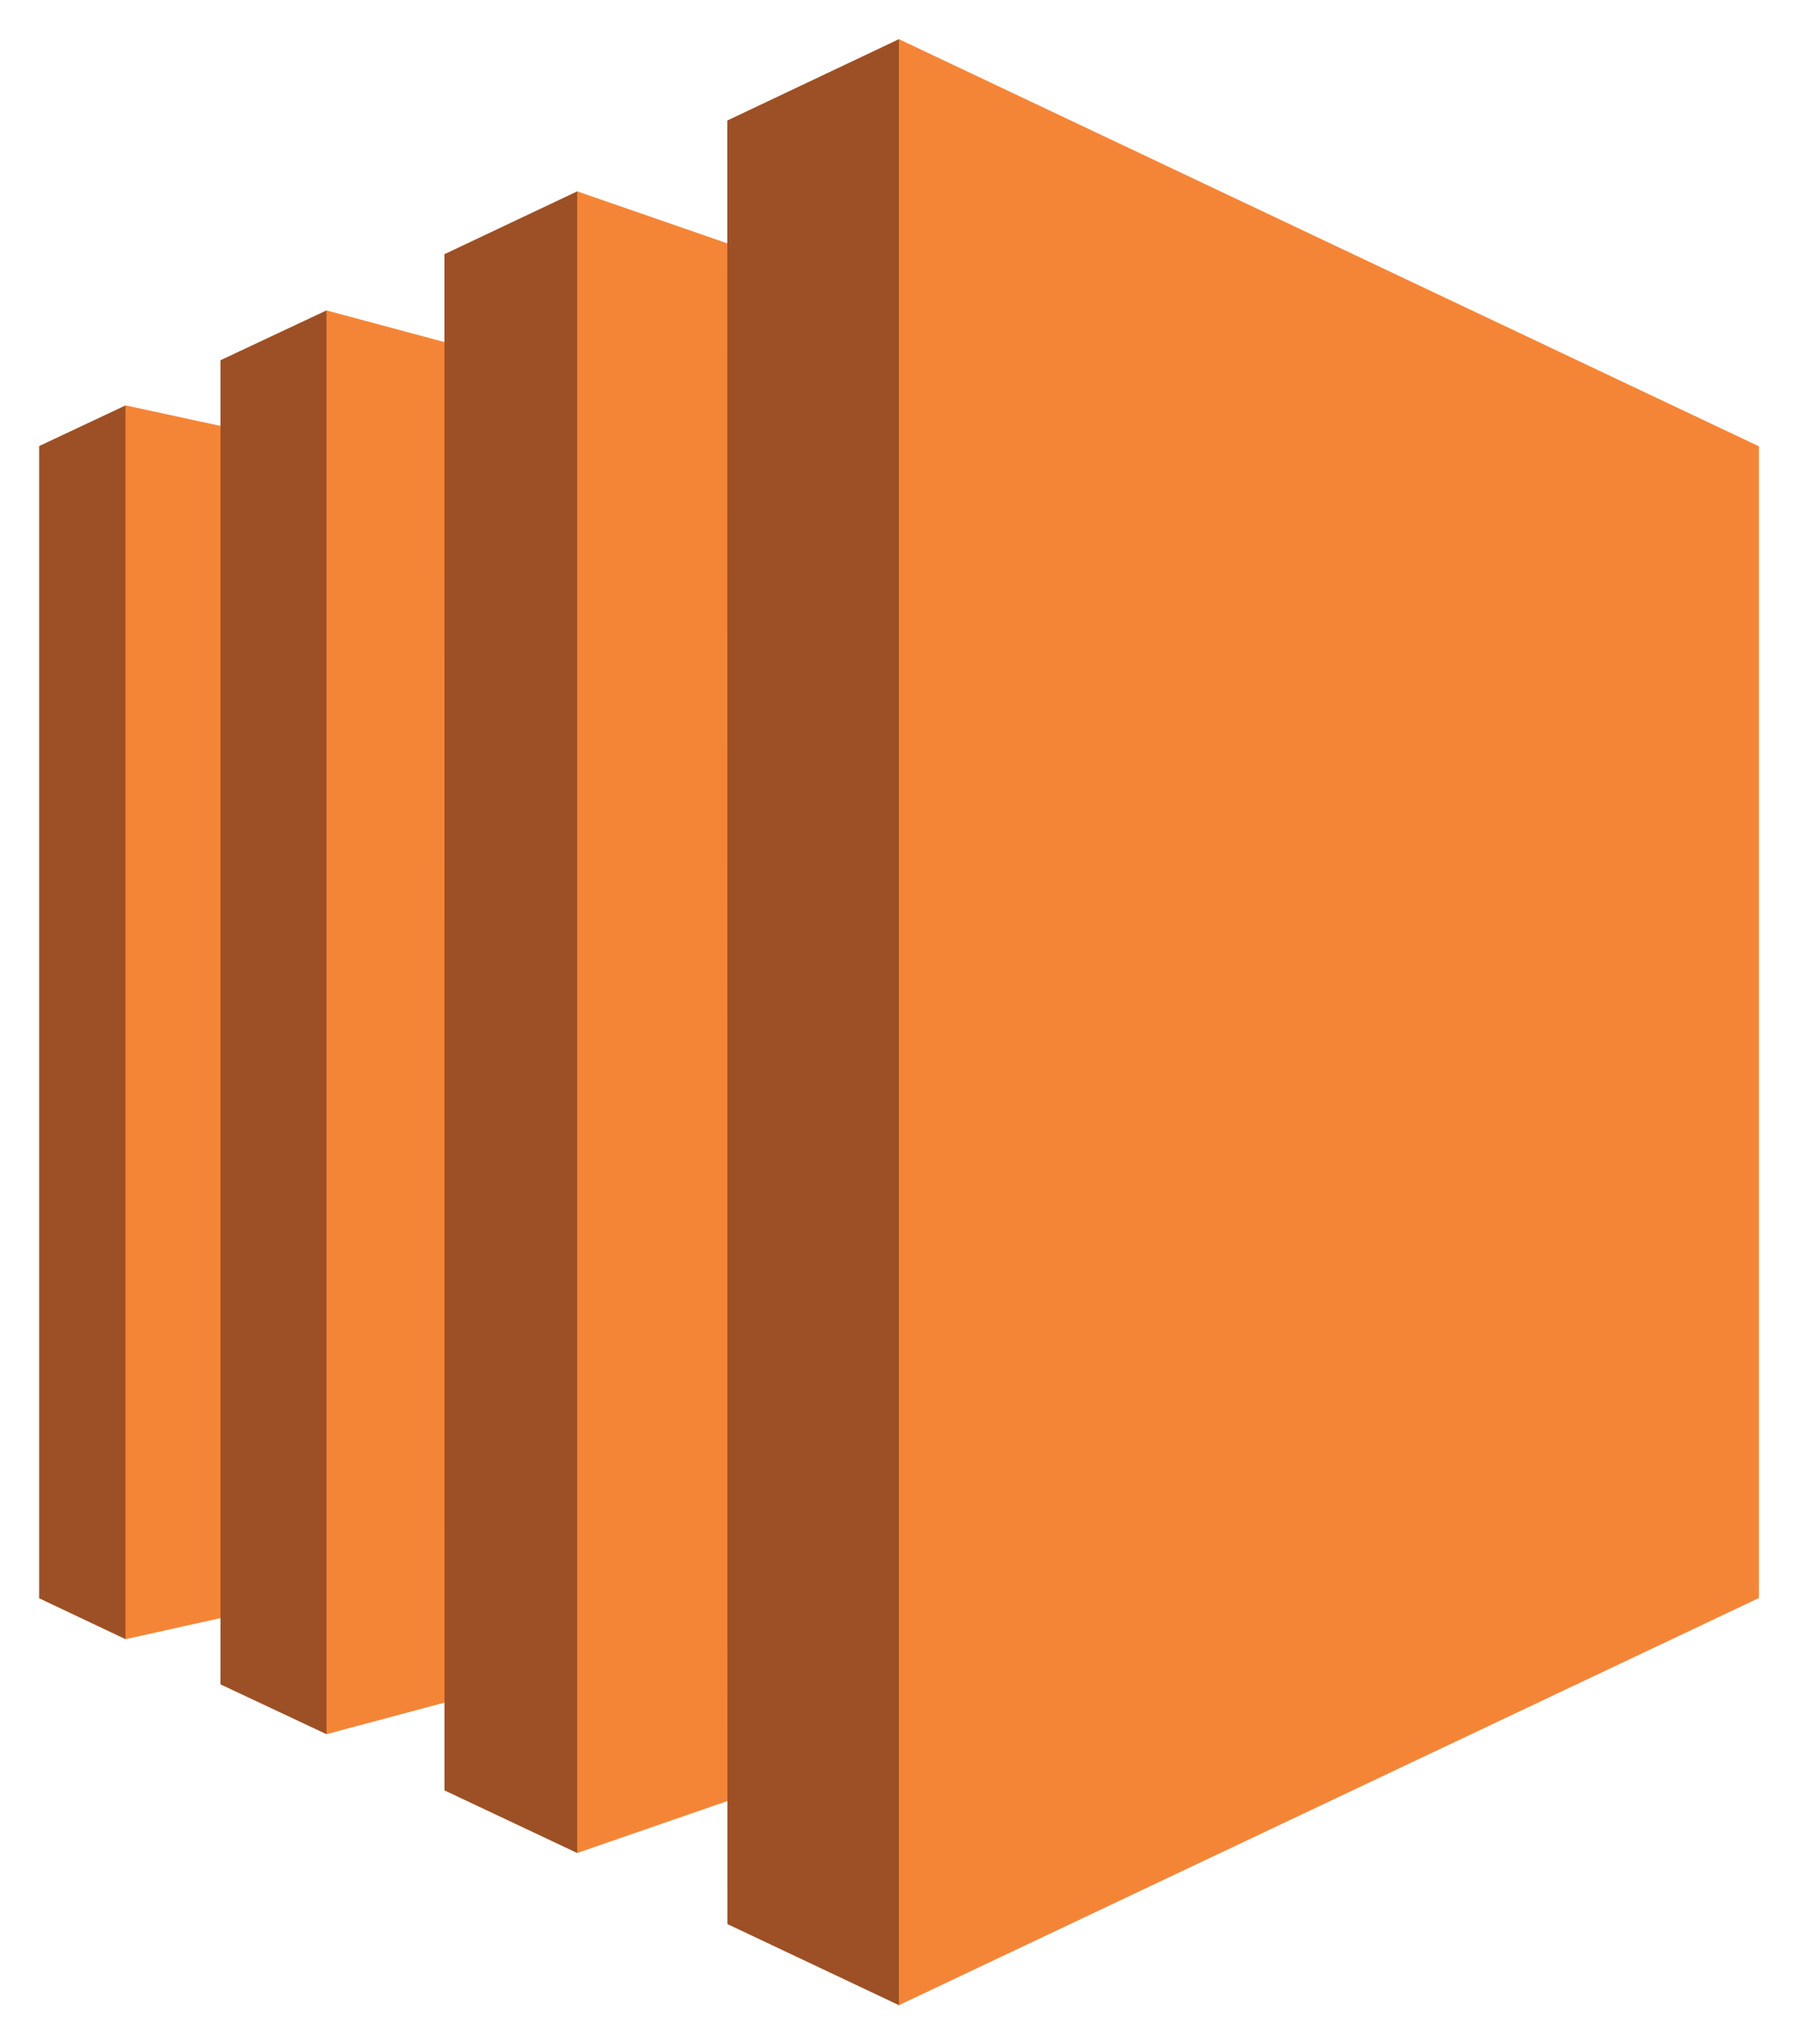 <svg role="img" viewBox="0 0 28.112 32" xmlns="http://www.w3.org/2000/svg"><path d="m1.965 6.348-1.352.636v18.04l1.352.64 5.469-9.191Zm0 0" style="stroke:none;fill-rule:nonzero;fill:rgb(61.569%,31.373%,14.51%);fill-opacity:1"/><path d="m5.113 24.965-3.148.7V6.347l3.148.68Zm0 0" style="stroke:none;fill-rule:nonzero;fill:rgb(96.078%,52.157%,21.176%);fill-opacity:1"/><path d="m3.453 5.64 1.66-.78 7.883 11.956-7.883 10.336-1.66-.78Zm0 0" style="stroke:none;fill-rule:nonzero;fill:rgb(61.569%,31.373%,14.51%);fill-opacity:1"/><path d="m9.04 26.102-3.927 1.05V4.86L9.04 5.914Zm0 0" style="stroke:none;fill-rule:nonzero;fill:rgb(96.078%,52.157%,21.176%);fill-opacity:1"/><path d="m6.96 3.98 2.08-.984 11.628 15.129L9.039 29.012l-2.078-.98Zm0 0" style="stroke:none;fill-rule:nonzero;fill:rgb(61.569%,31.373%,14.51%);fill-opacity:1"/><path d="M14.078 27.27 9.04 29.012V2.996l5.04 1.746Zm0 0" style="stroke:none;fill-rule:nonzero;fill:rgb(96.078%,52.157%,21.176%);fill-opacity:1"/><path d="M11.39 1.887 14.079.613l12.578 16.262-12.578 14.52-2.687-1.27Zm0 0" style="stroke:none;fill-rule:nonzero;fill:rgb(61.569%,31.373%,14.51%);fill-opacity:1"/><path d="m27.547 25.02-13.469 6.375V.613l13.469 6.375Zm0 0" style="stroke:none;fill-rule:nonzero;fill:rgb(96.078%,52.157%,21.176%);fill-opacity:1"/></svg>